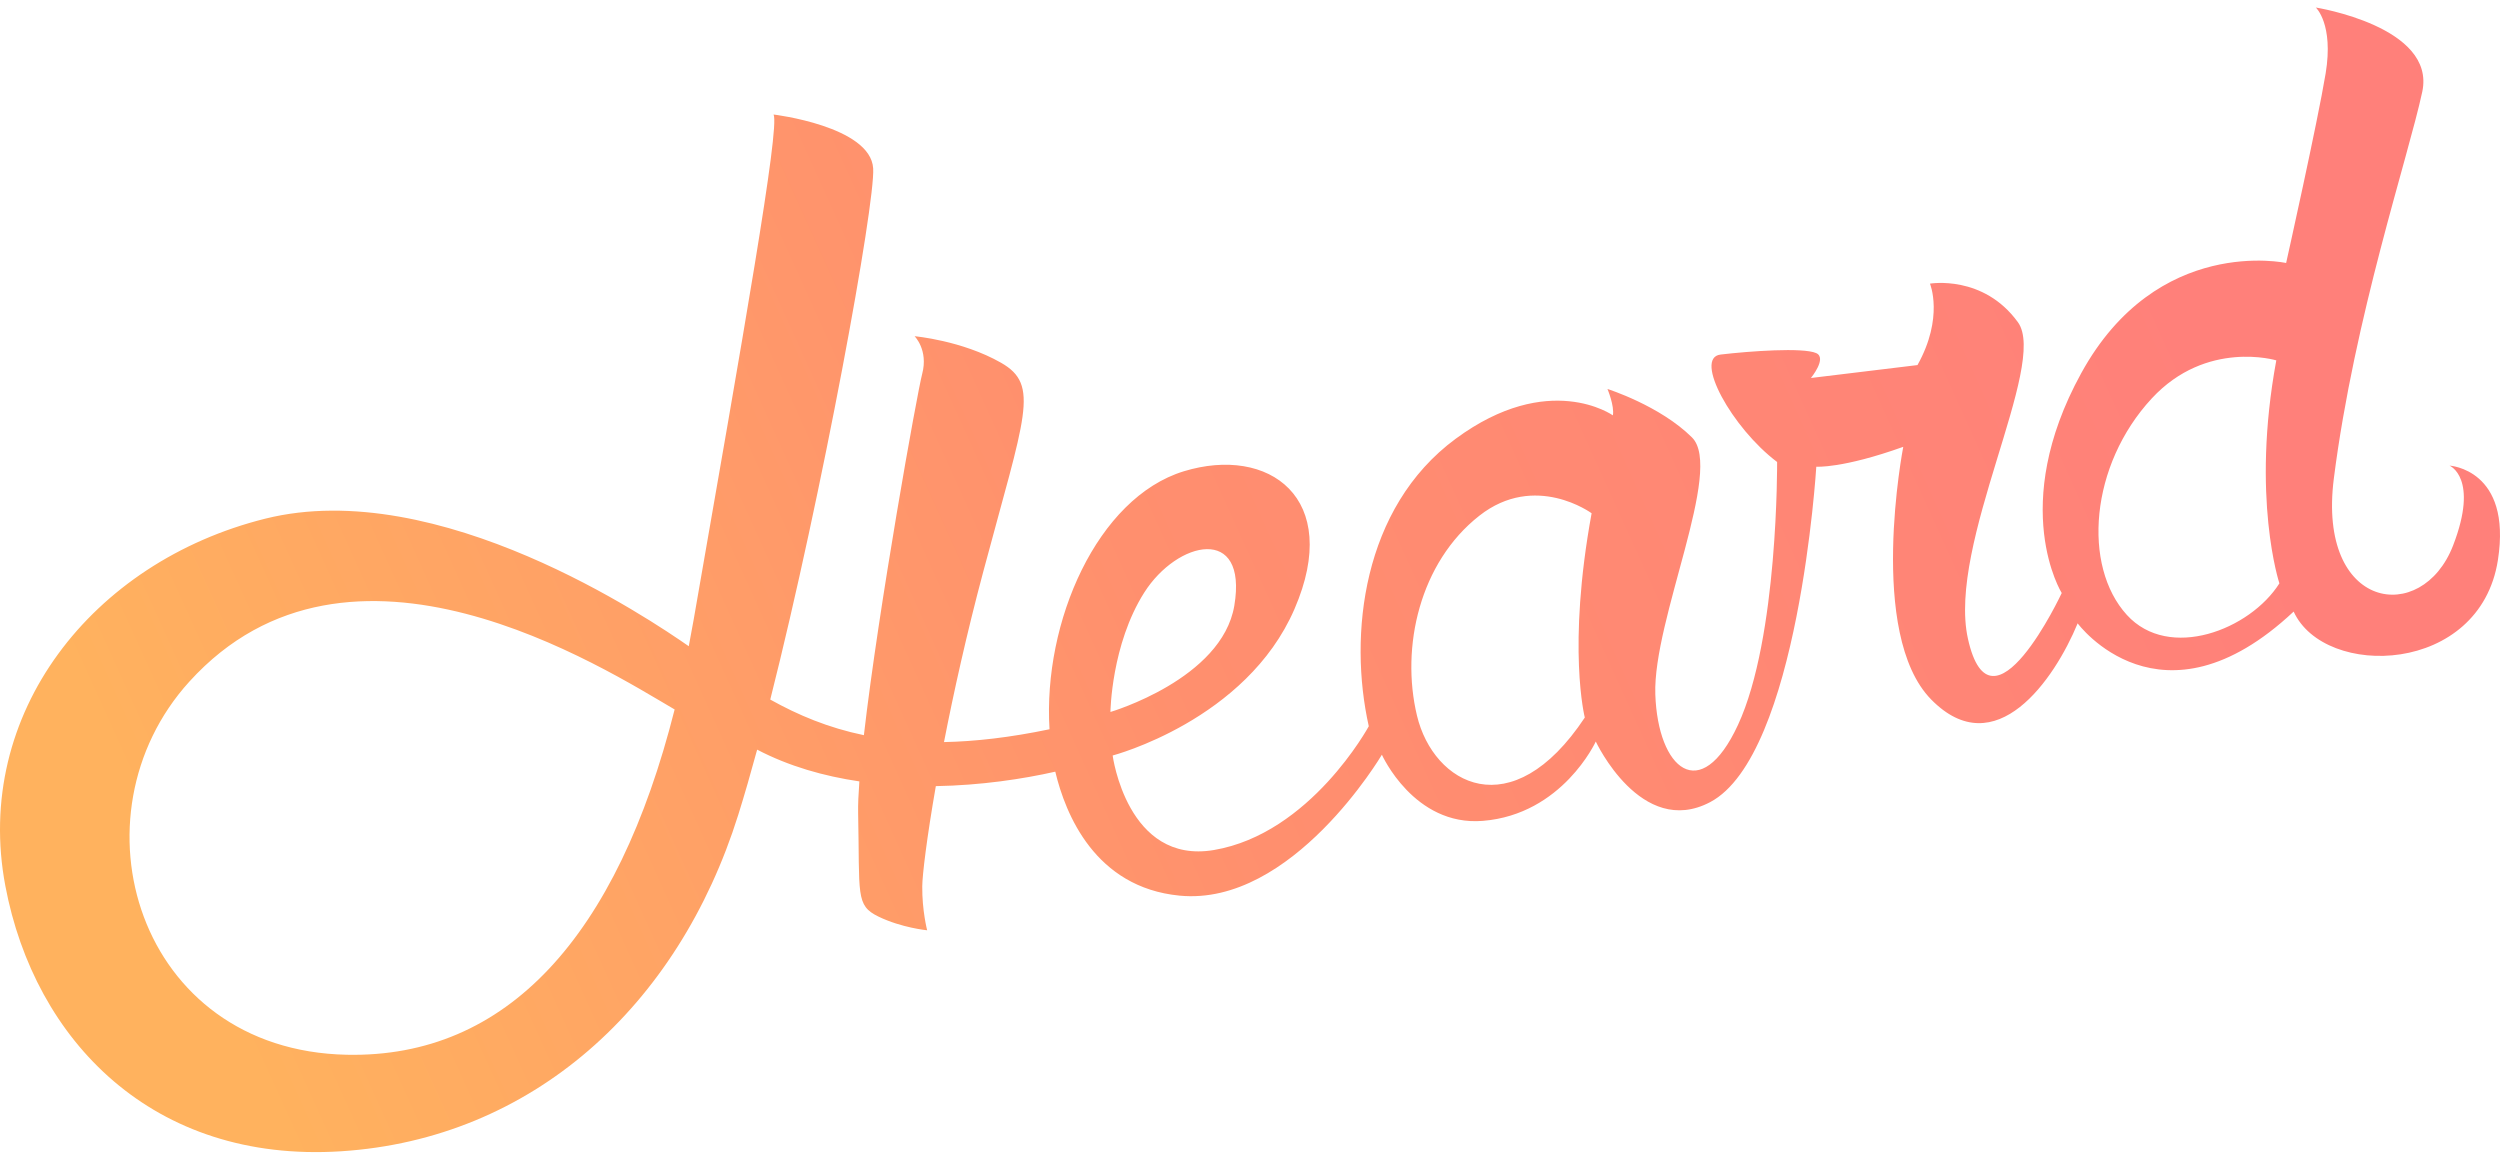 <?xml version="1.0" encoding="UTF-8"?>
<svg width="166px" height="77px" viewBox="0 0 166 77" version="1.1" xmlns="http://www.w3.org/2000/svg" xmlns:xlink="http://www.w3.org/1999/xlink">
    <!-- Generator: Sketch 54.1 (76490) - https://sketchapp.com -->
    <title>logo</title>
    <desc>Created with Sketch.</desc>
    <defs>
        <linearGradient x1="90.76%" y1="41.704%" x2="3.976%" y2="59.658%" id="linearGradient-1">
            <stop stop-color="#FF807A" offset="0%"></stop>
            <stop stop-color="#FF8F6E" offset="51.146%"></stop>
            <stop stop-color="#FFB25E" offset="100%"></stop>
        </linearGradient>
    </defs>
    <g id="Desktop-App" stroke="none" stroke-width="1" fill="none" fill-rule="evenodd">
        <g id="Splash" transform="translate(-984, -171)" fill="url(#linearGradient-1)">
            <g id="Group" transform="translate(852, 171)">
                <g id="logo" transform="translate(132, 0)">
                    <path d="M141.226,40.834 C138.263,37.589 138.767,30.889 142.88,26.452 C146.511,22.535 151.146,23.928 151.146,23.928 C149.463,33.041 151.352,38.735 151.352,38.735 C149.404,41.817 144.029,43.905 141.226,40.834 M105.231,47.645 C100.366,54.983 95.18,52.081 94.088,47.52 C92.994,42.958 94.273,37.353 98.224,34.247 C101.938,31.327 105.683,34.08 105.683,34.08 C104.046,43.021 105.231,47.645 105.231,47.645 M75.979,39.344 C78.174,35.887 82.861,34.83 81.959,40.214 C81.142,45.09 73.733,47.275 73.733,47.275 C73.733,47.275 73.786,42.801 75.979,39.344 M23.03,70.036 C9.093,69.75 4.506,54.152 12.57,45.263 C23.224,33.52 40.094,44.36 44.796,47.109 C40.981,62.219 33.647,70.254 23.03,70.036 M162.646,30.917 C162.646,30.917 164.624,31.724 162.884,36.224 C160.819,41.566 153.854,40.53 154.966,31.778 C156.331,21.04 159.91,10.427 160.838,6.096 C161.766,1.764 153.772,0.5 153.772,0.5 C153.772,0.5 154.962,1.592 154.424,4.869 C153.883,8.145 151.799,17.463 151.799,17.463 C151.799,17.463 143.238,15.585 138.189,24.787 C133.329,33.644 136.899,39.377 136.899,39.377 C136.899,39.377 132.219,49.395 130.671,42.413 C129.278,36.128 136.02,24.196 133.991,21.398 C131.691,18.222 128.15,18.834 128.15,18.834 C128.15,18.834 129.09,21.074 127.321,24.241 L120.245,25.099 C120.245,25.099 121.338,23.769 120.591,23.444 C119.707,23.06 116.185,23.314 114.246,23.542 C112.436,23.754 115,28.417 118,30.676 C118,30.676 118.087,42.343 115.403,48.133 C112.915,53.5 110.08,51.063 109.913,46.106 C109.746,41.15 114.474,31.163 112.35,29.048 C110.225,26.932 106.736,25.828 106.736,25.828 C106.736,25.828 107.207,26.948 107.095,27.58 C107.095,27.58 102.852,24.564 96.656,29.135 C90.459,33.706 89.531,42.175 90.887,48.223 C90.887,48.223 87.026,55.353 80.601,56.442 C74.841,57.417 73.88,50.165 73.88,50.165 C73.88,50.165 82.751,47.84 85.953,40.441 C89.155,33.045 84.229,29.571 78.605,31.293 C72.866,33.051 69.245,41.288 69.688,48.423 C67.049,48.973 64.742,49.233 62.681,49.274 C63.321,45.991 64.181,42.109 65.284,37.977 C68.066,27.556 69.066,25.57 66.471,24.088 C63.876,22.606 60.729,22.325 60.729,22.325 C60.729,22.325 61.652,23.239 61.234,24.822 C60.901,26.08 58.345,40.288 57.362,48.816 C54.99,48.324 52.988,47.481 51.145,46.451 C54.623,32.686 58.12,13.508 57.979,11.183 C57.809,8.378 51.366,7.604 51.366,7.604 C51.788,8.49 49.357,22.221 46.056,41.163 C45.953,41.753 45.846,42.336 45.734,42.909 C43.189,41.143 29.11,31.57 17.61,34.44 C6.111,37.31 -1.805,47.404 0.356,58.83 C2.298,69.1 10.162,77.247 22.648,76.445 C35.295,75.632 45.022,66.858 49.022,54.1 C49.43,52.799 49.85,51.339 50.275,49.776 C52.394,50.886 54.718,51.539 57.062,51.885 C57,52.727 56.968,53.444 56.98,53.988 C57.095,59.429 56.792,60.113 58.329,60.861 C59.866,61.608 61.563,61.771 61.563,61.771 C61.563,61.771 61.221,60.455 61.238,58.848 C61.246,58.08 61.536,55.656 62.139,52.199 C65.128,52.148 67.914,51.726 70.071,51.239 C70.744,54.061 72.711,58.922 78.319,59.47 C85.808,60.203 91.757,50.113 91.757,50.113 C91.757,50.113 93.888,54.875 98.456,54.506 C103.746,54.079 105.96,49.238 105.96,49.238 C105.96,49.238 108.967,55.675 113.55,53.264 C119.428,50.173 120.602,30.989 120.602,30.989 C120.602,30.989 122.321,31.12 126.376,29.67 C126.376,29.67 123.96,42.1 128.232,46.448 C132.505,50.797 136.42,45.117 137.956,41.39 C137.956,41.39 143.475,48.888 152.299,40.608 C154.344,45.094 164.67,44.831 165.861,37.189 C166.803,31.151 162.646,30.917 162.646,30.917"></path>
                </g>
            </g>
        </g>
    </g>
</svg>